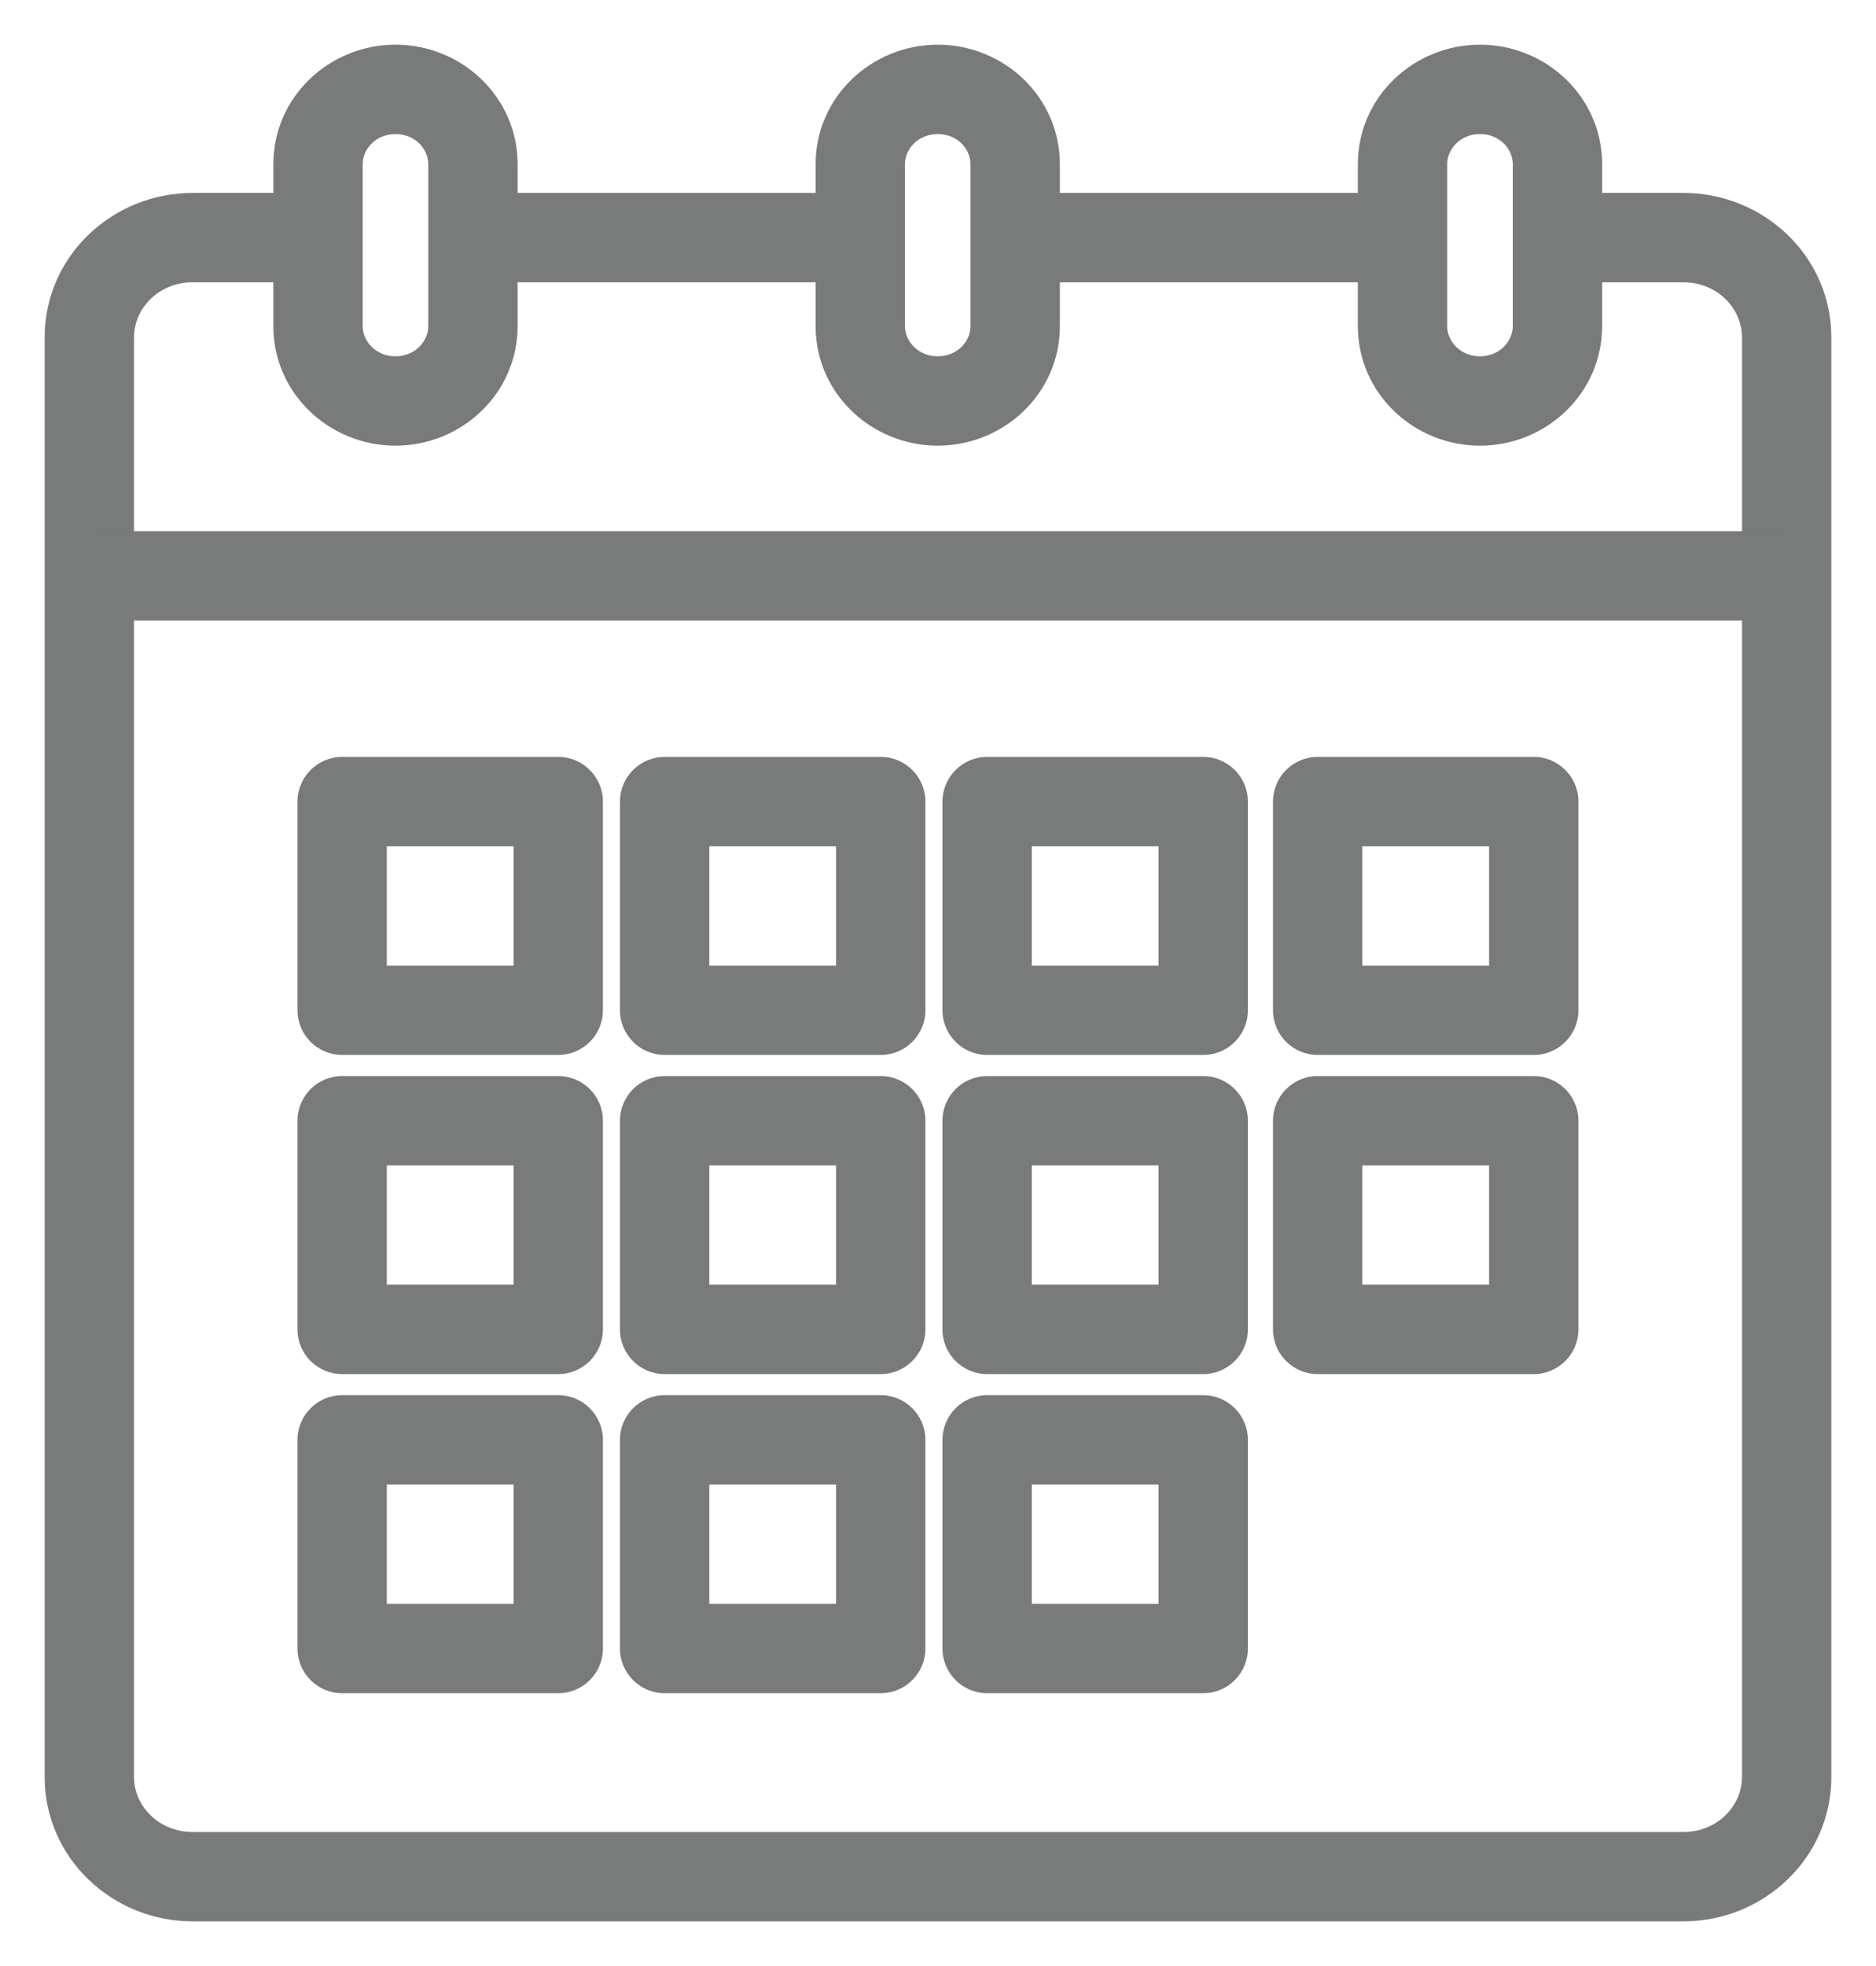 <svg width="21" height="22" viewBox="0 0 21 22" version="1.1" xmlns="http://www.w3.org/2000/svg" xmlns:xlink="http://www.w3.org/1999/xlink">
<title>noun_876906_cc</title>
<desc>Created using Figma</desc>
<g id="Canvas" transform="translate(-6933 -374)">
<g id="noun_876906_cc">
<g id="Group">
<g id="Group">
<g id="Group">
<g id="Vector">
<use xlink:href="#path0_stroke" transform="translate(6936.56 375)" fill="#797A7A"/>
</g>
<g id="Vector">
<use xlink:href="#path0_stroke" transform="translate(6942.63 375)" fill="#797A7A"/>
</g>
<g id="Vector">
<use xlink:href="#path0_stroke" transform="translate(6948.7 375)" fill="#797A7A"/>
</g>
</g>
<g id="Group">
<g id="Group">
<g id="Vector">
<use xlink:href="#path1_stroke" transform="translate(6934 376.659)" fill="#797A7A"/>
</g>
<g id="Vector">
<use xlink:href="#path2_stroke" transform="translate(6938.3 376.659)" fill="#797A7A"/>
</g>
<g id="Vector">
<use xlink:href="#path2_stroke" transform="translate(6944.37 376.659)" fill="#797A7A"/>
</g>
</g>
<g id="Vector">
<use xlink:href="#path3_stroke" transform="translate(6934 380.444)" fill="#797A7A"/>
</g>
</g>
</g>
</g>
<g id="Group">
<g id="Group">
<g id="Vector">
<use xlink:href="#path4_stroke" transform="translate(6936.83 382.97)" fill="#797A7A"/>
</g>
<g id="Vector">
<use xlink:href="#path5_stroke" transform="translate(6940.44 382.97)" fill="#797A7A"/>
</g>
<g id="Vector">
<use xlink:href="#path6_stroke" transform="translate(6944.05 382.97)" fill="#797A7A"/>
</g>
<g id="Vector">
<use xlink:href="#path7_stroke" transform="translate(6936.83 386.541)" fill="#797A7A"/>
</g>
<g id="Vector">
<use xlink:href="#path8_stroke" transform="translate(6940.44 386.541)" fill="#797A7A"/>
</g>
<g id="Vector">
<use xlink:href="#path9_stroke" transform="translate(6944.05 386.541)" fill="#797A7A"/>
</g>
<g id="Vector">
<use xlink:href="#path10_stroke" transform="translate(6947.75 382.97)" fill="#797A7A"/>
</g>
<g id="Vector">
<use xlink:href="#path11_stroke" transform="translate(6947.75 386.541)" fill="#797A7A"/>
</g>
<g id="Vector">
<use xlink:href="#path12_stroke" transform="translate(6936.83 390.112)" fill="#797A7A"/>
</g>
<g id="Vector">
<use xlink:href="#path13_stroke" transform="translate(6940.44 390.112)" fill="#797A7A"/>
</g>
<g id="Vector">
<use xlink:href="#path14_stroke" transform="translate(6944.05 390.112)" fill="#797A7A"/>
</g>
</g>
</g>
</g>
</g>
<defs>
<path id="path0_stroke" d="M 1.234 2.65C 1.234 2.819 1.086 2.987 0.867 2.987L 0.867 3.987C 1.605 3.987 2.234 3.405 2.234 2.65L 1.234 2.65ZM 0.867 2.987C 0.648 2.987 0.5 2.819 0.5 2.65L -0.5 2.65C -0.5 3.405 0.129 3.987 0.867 3.987L 0.867 2.987ZM 0.5 2.65L 0.5 0.837L -0.5 0.837L -0.5 2.65L 0.5 2.65ZM 0.5 0.837C 0.5 0.667 0.648 0.5 0.867 0.5L 0.867 -0.5C 0.129 -0.5 -0.5 0.082 -0.5 0.837L 0.5 0.837ZM 0.867 0.5C 1.086 0.5 1.234 0.667 1.234 0.837L 2.234 0.837C 2.234 0.082 1.605 -0.5 0.867 -0.5L 0.867 0.5ZM 1.234 0.837L 1.234 2.65L 2.234 2.65L 2.234 0.837L 1.234 0.837Z"/>
<path id="path1_stroke" d="M 2.565 -0.5L 1.156 -0.5L 1.156 0.5L 2.565 0.5L 2.565 -0.5ZM 1.156 -0.5C 0.258 -0.5 -0.5 0.207 -0.5 1.116L 0.5 1.116C 0.5 0.792 0.777 0.5 1.156 0.5L 1.156 -0.5ZM -0.5 1.116L -0.5 17.225L 0.5 17.225L 0.5 1.116L -0.5 1.116ZM -0.5 17.225C -0.5 18.134 0.258 18.841 1.156 18.841L 1.156 17.841C 0.777 17.841 0.5 17.549 0.5 17.225L -0.5 17.225ZM 1.156 18.841L 17.844 18.841L 17.844 17.841L 1.156 17.841L 1.156 18.841ZM 17.844 18.841C 18.742 18.841 19.5 18.134 19.5 17.225L 18.5 17.225C 18.5 17.549 18.223 17.841 17.844 17.841L 17.844 18.841ZM 19.5 17.225L 19.5 1.116L 18.5 1.116L 18.5 17.225L 19.5 17.225ZM 19.5 1.116C 19.5 0.207 18.742 -0.5 17.844 -0.5L 17.844 0.5C 18.223 0.5 18.5 0.792 18.5 1.116L 19.5 1.116ZM 17.844 -0.5L 16.435 -0.5L 16.435 0.5L 17.844 0.5L 17.844 -0.5Z"/>
<path id="path2_stroke" d="M 4.335 -0.5L 0 -0.5L 0 0.5L 4.335 0.5L 4.335 -0.5Z"/>
<path id="path3_stroke" d="M 0 0.5L 19 0.5L 19 -0.5L 0 -0.5L 0 0.5Z"/>
<path id="path4_stroke" d="M 1.32282e-08 -1.19179e-07L 1.32282e-08 -0.5C -0.276 -0.5 -0.5 -0.276 -0.5 -1.19179e-07L 1.32282e-08 -1.19179e-07ZM 2.419 -1.19179e-07L 2.919 -1.19179e-07C 2.919 -0.276 2.695 -0.5 2.419 -0.5L 2.419 -1.19179e-07ZM 2.419 2.335L 2.419 2.835C 2.695 2.835 2.919 2.611 2.919 2.335L 2.419 2.335ZM 1.32282e-08 2.335L -0.5 2.335C -0.5 2.611 -0.276 2.835 1.32282e-08 2.835L 1.32282e-08 2.335ZM 1.32282e-08 0.5L 2.419 0.5L 2.419 -0.5L 1.32282e-08 -0.5L 1.32282e-08 0.5ZM 1.919 -1.19179e-07L 1.919 2.335L 2.919 2.335L 2.919 -1.19179e-07L 1.919 -1.19179e-07ZM 2.419 1.835L 1.32282e-08 1.835L 1.32282e-08 2.835L 2.419 2.835L 2.419 1.835ZM 0.5 2.335L 0.5 -1.19179e-07L -0.5 -1.19179e-07L -0.5 2.335L 0.5 2.335Z"/>
<path id="path5_stroke" d="M 1.05825e-07 -1.19179e-07L 1.05825e-07 -0.5C -0.276 -0.5 -0.5 -0.276 -0.5 -1.19179e-07L 1.05825e-07 -1.19179e-07ZM 2.419 -1.19179e-07L 2.919 -1.19179e-07C 2.919 -0.276 2.695 -0.5 2.419 -0.5L 2.419 -1.19179e-07ZM 2.419 2.335L 2.419 2.835C 2.695 2.835 2.919 2.611 2.919 2.335L 2.419 2.335ZM 1.05825e-07 2.335L -0.5 2.335C -0.5 2.611 -0.276 2.835 1.05825e-07 2.835L 1.05825e-07 2.335ZM 1.05825e-07 0.5L 2.419 0.5L 2.419 -0.5L 1.05825e-07 -0.5L 1.05825e-07 0.5ZM 1.919 -1.19179e-07L 1.919 2.335L 2.919 2.335L 2.919 -1.19179e-07L 1.919 -1.19179e-07ZM 2.419 1.835L 1.05825e-07 1.835L 1.05825e-07 2.835L 2.419 2.835L 2.419 1.835ZM 0.5 2.335L 0.5 -1.19179e-07L -0.5 -1.19179e-07L -0.5 2.335L 0.5 2.335Z"/>
<path id="path6_stroke" d="M -3.52751e-07 -1.19179e-07L -3.52751e-07 -0.5C -0.276 -0.5 -0.5 -0.276 -0.5 -1.19179e-07L -3.52751e-07 -1.19179e-07ZM 2.419 -1.19179e-07L 2.919 -1.19179e-07C 2.919 -0.276 2.695 -0.5 2.419 -0.5L 2.419 -1.19179e-07ZM 2.419 2.335L 2.419 2.835C 2.695 2.835 2.919 2.611 2.919 2.335L 2.419 2.335ZM -3.52751e-07 2.335L -0.5 2.335C -0.5 2.611 -0.276 2.835 -3.52751e-07 2.835L -3.52751e-07 2.335ZM -3.52751e-07 0.5L 2.419 0.5L 2.419 -0.5L -3.52751e-07 -0.5L -3.52751e-07 0.5ZM 1.919 -1.19179e-07L 1.919 2.335L 2.919 2.335L 2.919 -1.19179e-07L 1.919 -1.19179e-07ZM 2.419 1.835L -3.52751e-07 1.835L -3.52751e-07 2.835L 2.419 2.835L 2.419 1.835ZM 0.5 2.335L 0.5 -1.19179e-07L -0.5 -1.19179e-07L -0.5 2.335L 0.5 2.335Z"/>
<path id="path7_stroke" d="M 1.32282e-08 4.25639e-07L 1.32282e-08 -0.5C -0.276 -0.5 -0.5 -0.276 -0.5 4.25639e-07L 1.32282e-08 4.25639e-07ZM 2.419 4.25639e-07L 2.919 4.25639e-07C 2.919 -0.276 2.695 -0.5 2.419 -0.5L 2.419 4.25639e-07ZM 2.419 2.335L 2.419 2.835C 2.695 2.835 2.919 2.611 2.919 2.335L 2.419 2.335ZM 1.32282e-08 2.335L -0.5 2.335C -0.5 2.611 -0.276 2.835 1.32282e-08 2.835L 1.32282e-08 2.335ZM 1.32282e-08 0.5L 2.419 0.5L 2.419 -0.5L 1.32282e-08 -0.5L 1.32282e-08 0.5ZM 1.919 4.25639e-07L 1.919 2.335L 2.919 2.335L 2.919 4.25639e-07L 1.919 4.25639e-07ZM 2.419 1.835L 1.32282e-08 1.835L 1.32282e-08 2.835L 2.419 2.835L 2.419 1.835ZM 0.5 2.335L 0.5 4.25639e-07L -0.5 4.25639e-07L -0.5 2.335L 0.5 2.335Z"/>
<path id="path8_stroke" d="M 1.05825e-07 4.25639e-07L 1.05825e-07 -0.5C -0.276 -0.5 -0.5 -0.276 -0.5 4.25639e-07L 1.05825e-07 4.25639e-07ZM 2.419 4.25639e-07L 2.919 4.25639e-07C 2.919 -0.276 2.695 -0.5 2.419 -0.5L 2.419 4.25639e-07ZM 2.419 2.335L 2.419 2.835C 2.695 2.835 2.919 2.611 2.919 2.335L 2.419 2.335ZM 1.05825e-07 2.335L -0.5 2.335C -0.5 2.611 -0.276 2.835 1.05825e-07 2.835L 1.05825e-07 2.335ZM 1.05825e-07 0.5L 2.419 0.5L 2.419 -0.5L 1.05825e-07 -0.5L 1.05825e-07 0.5ZM 1.919 4.25639e-07L 1.919 2.335L 2.919 2.335L 2.919 4.25639e-07L 1.919 4.25639e-07ZM 2.419 1.835L 1.05825e-07 1.835L 1.05825e-07 2.835L 2.419 2.835L 2.419 1.835ZM 0.5 2.335L 0.5 4.25639e-07L -0.5 4.25639e-07L -0.5 2.335L 0.5 2.335Z"/>
<path id="path9_stroke" d="M -3.52751e-07 4.25639e-07L -3.52751e-07 -0.5C -0.276 -0.5 -0.5 -0.276 -0.5 4.25639e-07L -3.52751e-07 4.25639e-07ZM 2.419 4.25639e-07L 2.919 4.25639e-07C 2.919 -0.276 2.695 -0.5 2.419 -0.5L 2.419 4.25639e-07ZM 2.419 2.335L 2.419 2.835C 2.695 2.835 2.919 2.611 2.919 2.335L 2.419 2.335ZM -3.52751e-07 2.335L -0.5 2.335C -0.5 2.611 -0.276 2.835 -3.52751e-07 2.835L -3.52751e-07 2.335ZM -3.52751e-07 0.5L 2.419 0.5L 2.419 -0.5L -3.52751e-07 -0.5L -3.52751e-07 0.5ZM 1.919 4.25639e-07L 1.919 2.335L 2.919 2.335L 2.919 4.25639e-07L 1.919 4.25639e-07ZM 2.419 1.835L -3.52751e-07 1.835L -3.52751e-07 2.835L 2.419 2.835L 2.419 1.835ZM 0.5 2.335L 0.5 4.25639e-07L -0.5 4.25639e-07L -0.5 2.335L 0.5 2.335Z"/>
<path id="path10_stroke" d="M -1.04061e-06 -1.19179e-07L -1.04061e-06 -0.5C -0.276 -0.5 -0.5 -0.276 -0.5 -1.19179e-07L -1.04061e-06 -1.19179e-07ZM 2.419 -1.19179e-07L 2.919 -1.19179e-07C 2.919 -0.276 2.695 -0.5 2.419 -0.5L 2.419 -1.19179e-07ZM 2.419 2.335L 2.419 2.835C 2.695 2.835 2.919 2.611 2.919 2.335L 2.419 2.335ZM -1.04061e-06 2.335L -0.5 2.335C -0.5 2.611 -0.276 2.835 -1.04061e-06 2.835L -1.04061e-06 2.335ZM -1.04061e-06 0.5L 2.419 0.5L 2.419 -0.5L -1.04061e-06 -0.5L -1.04061e-06 0.5ZM 1.919 -1.19179e-07L 1.919 2.335L 2.919 2.335L 2.919 -1.19179e-07L 1.919 -1.19179e-07ZM 2.419 1.835L -1.04061e-06 1.835L -1.04061e-06 2.835L 2.419 2.835L 2.419 1.835ZM 0.5 2.335L 0.5 -1.19179e-07L -0.5 -1.19179e-07L -0.5 2.335L 0.5 2.335Z"/>
<path id="path11_stroke" d="M -1.04061e-06 4.25639e-07L -1.04061e-06 -0.5C -0.276 -0.5 -0.5 -0.276 -0.5 4.25639e-07L -1.04061e-06 4.25639e-07ZM 2.419 4.25639e-07L 2.919 4.25639e-07C 2.919 -0.276 2.695 -0.5 2.419 -0.5L 2.419 4.25639e-07ZM 2.419 2.335L 2.419 2.835C 2.695 2.835 2.919 2.611 2.919 2.335L 2.419 2.335ZM -1.04061e-06 2.335L -0.5 2.335C -0.5 2.611 -0.276 2.835 -1.04061e-06 2.835L -1.04061e-06 2.335ZM -1.04061e-06 0.5L 2.419 0.5L 2.419 -0.5L -1.04061e-06 -0.5L -1.04061e-06 0.5ZM 1.919 4.25639e-07L 1.919 2.335L 2.919 2.335L 2.919 4.25639e-07L 1.919 4.25639e-07ZM 2.419 1.835L -1.04061e-06 1.835L -1.04061e-06 2.835L 2.419 2.835L 2.419 1.835ZM 0.5 2.335L 0.5 4.25639e-07L -0.5 4.25639e-07L -0.5 2.335L 0.5 2.335Z"/>
<path id="path12_stroke" d="M 1.32282e-08 9.70457e-07L 1.32282e-08 -0.5C -0.276 -0.5 -0.5 -0.276 -0.5 9.70457e-07L 1.32282e-08 9.70457e-07ZM 2.419 9.70457e-07L 2.919 9.70457e-07C 2.919 -0.276 2.695 -0.5 2.419 -0.5L 2.419 9.70457e-07ZM 2.419 2.335L 2.419 2.835C 2.695 2.835 2.919 2.611 2.919 2.335L 2.419 2.335ZM 1.32282e-08 2.335L -0.5 2.335C -0.5 2.611 -0.276 2.835 1.32282e-08 2.835L 1.32282e-08 2.335ZM 1.32282e-08 0.5L 2.419 0.5L 2.419 -0.5L 1.32282e-08 -0.5L 1.32282e-08 0.5ZM 1.919 9.70457e-07L 1.919 2.335L 2.919 2.335L 2.919 9.70457e-07L 1.919 9.70457e-07ZM 2.419 1.835L 1.32282e-08 1.835L 1.32282e-08 2.835L 2.419 2.835L 2.419 1.835ZM 0.5 2.335L 0.5 9.70457e-07L -0.5 9.70457e-07L -0.5 2.335L 0.5 2.335Z"/>
<path id="path13_stroke" d="M 1.05825e-07 9.70457e-07L 1.05825e-07 -0.5C -0.276 -0.5 -0.5 -0.276 -0.5 9.70457e-07L 1.05825e-07 9.70457e-07ZM 2.419 9.70457e-07L 2.919 9.70457e-07C 2.919 -0.276 2.695 -0.5 2.419 -0.5L 2.419 9.70457e-07ZM 2.419 2.335L 2.419 2.835C 2.695 2.835 2.919 2.611 2.919 2.335L 2.419 2.335ZM 1.05825e-07 2.335L -0.5 2.335C -0.5 2.611 -0.276 2.835 1.05825e-07 2.835L 1.05825e-07 2.335ZM 1.05825e-07 0.5L 2.419 0.5L 2.419 -0.5L 1.05825e-07 -0.5L 1.05825e-07 0.5ZM 1.919 9.70457e-07L 1.919 2.335L 2.919 2.335L 2.919 9.70457e-07L 1.919 9.70457e-07ZM 2.419 1.835L 1.05825e-07 1.835L 1.05825e-07 2.835L 2.419 2.835L 2.419 1.835ZM 0.5 2.335L 0.5 9.70457e-07L -0.5 9.70457e-07L -0.5 2.335L 0.5 2.335Z"/>
<path id="path14_stroke" d="M -3.52751e-07 9.70457e-07L -3.52751e-07 -0.5C -0.276 -0.5 -0.5 -0.276 -0.5 9.70457e-07L -3.52751e-07 9.70457e-07ZM 2.419 9.70457e-07L 2.919 9.70457e-07C 2.919 -0.276 2.695 -0.5 2.419 -0.5L 2.419 9.70457e-07ZM 2.419 2.335L 2.419 2.835C 2.695 2.835 2.919 2.611 2.919 2.335L 2.419 2.335ZM -3.52751e-07 2.335L -0.5 2.335C -0.5 2.611 -0.276 2.835 -3.52751e-07 2.835L -3.52751e-07 2.335ZM -3.52751e-07 0.5L 2.419 0.5L 2.419 -0.5L -3.52751e-07 -0.5L -3.52751e-07 0.5ZM 1.919 9.70457e-07L 1.919 2.335L 2.919 2.335L 2.919 9.70457e-07L 1.919 9.70457e-07ZM 2.419 1.835L -3.52751e-07 1.835L -3.52751e-07 2.835L 2.419 2.835L 2.419 1.835ZM 0.5 2.335L 0.5 9.70457e-07L -0.5 9.70457e-07L -0.5 2.335L 0.5 2.335Z"/>
</defs>
</svg>
